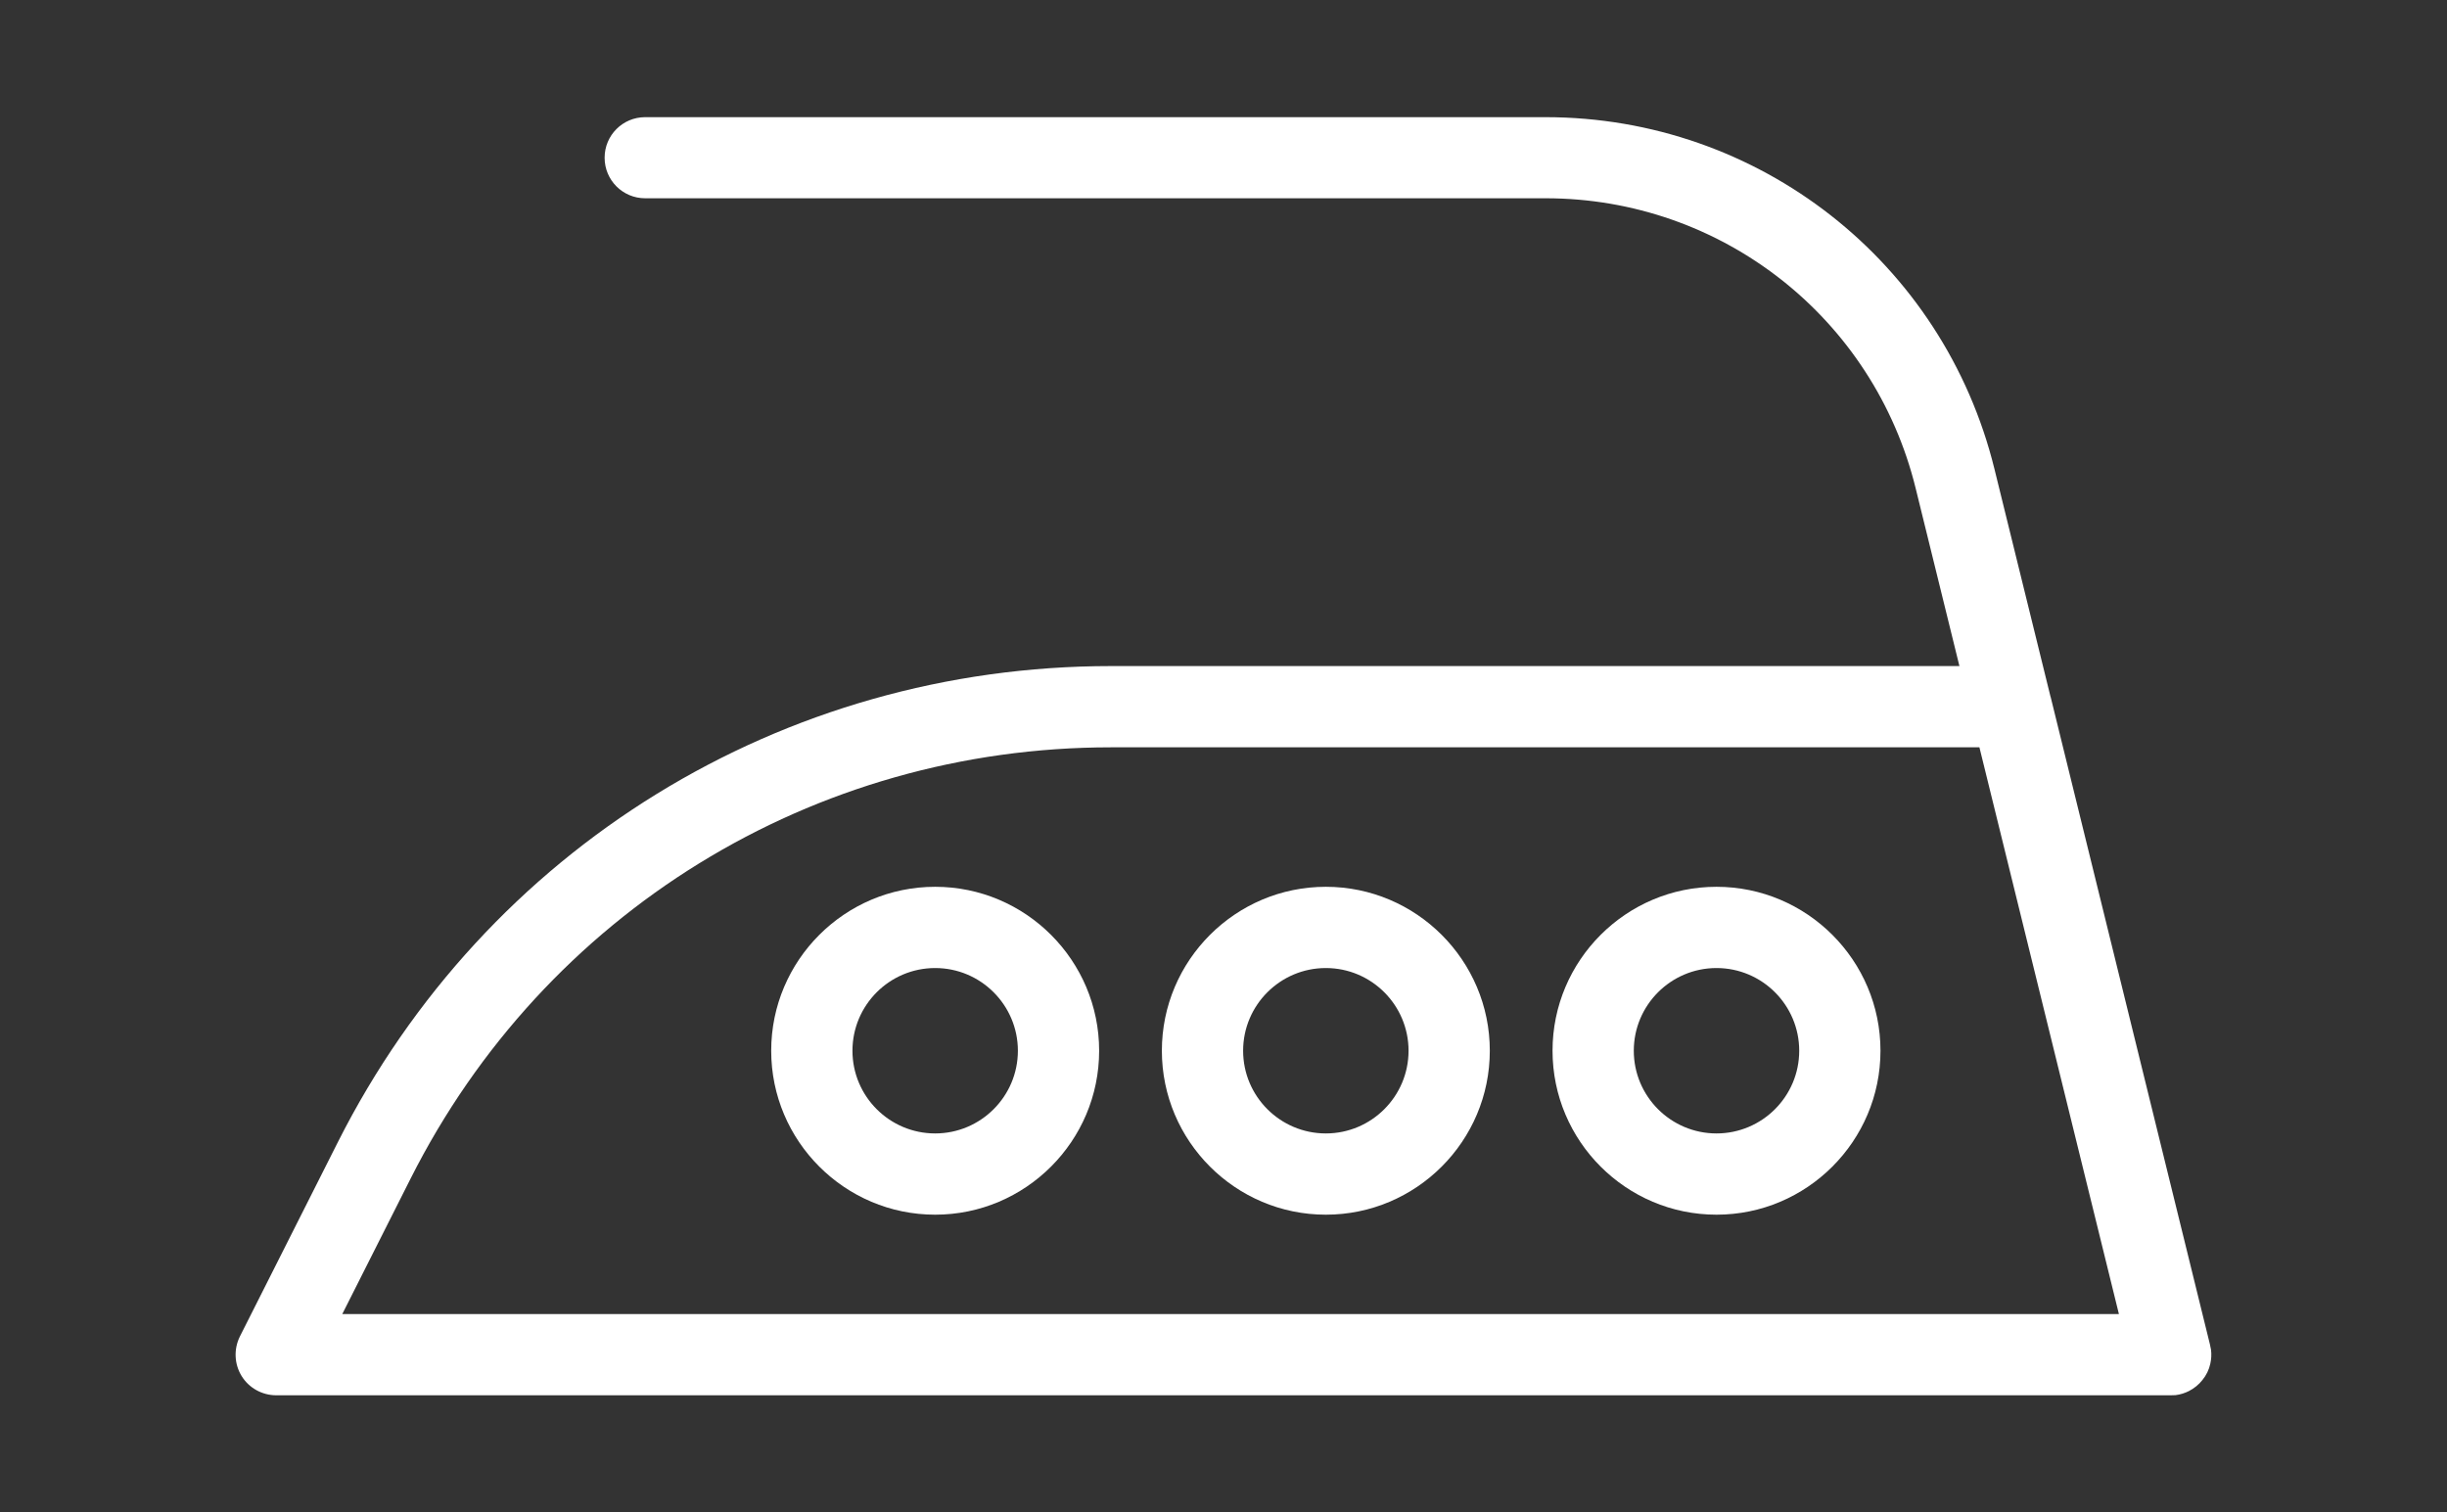 <?xml version="1.0" encoding="utf-8"?>
<!-- Generator: Adobe Illustrator 27.1.1, SVG Export Plug-In . SVG Version: 6.00 Build 0)  -->
<svg version="1.1" id="Camada_1" xmlns="http://www.w3.org/2000/svg" xmlns:xlink="http://www.w3.org/1999/xlink" x="0px" y="0px"
	 viewBox="0 0 168.93 104.42" style="enable-background:new 0 0 168.93 104.42;" xml:space="preserve">
<rect x="0" y="0" width="168.93" height="104.42" fill="#333333" stroke="none"/>
<style type="text/css">
	.st0{fill:#FFFFFF;}
</style>
<g>
	<path class="st0" d="M149.86,96.34c-0.02,0-0.04,0-0.06,0H19.07c-0.97,0-1.88-0.5-2.39-1.33c-0.51-0.83-0.55-1.86-0.12-2.73
		l6.77-13.43C33.56,58.57,54.01,45.99,76.7,45.99h58.57l-3.02-12.27c-2.9-11.79-13.41-20.03-25.55-20.03H44.54
		c-1.55,0-2.8-1.25-2.8-2.8s1.25-2.8,2.8-2.8h62.15c14.73,0,27.48,9.99,31,24.3l3.87,15.72c0,0.01,0.01,0.02,0.01,0.02l10.99,44.68
		c0.03,0.13,0.06,0.26,0.08,0.39c0.04,0.33,0.02,0.65-0.05,0.96c-0.09,0.42-0.28,0.8-0.54,1.12c-0.25,0.32-0.57,0.58-0.94,0.77
		c-0.28,0.14-0.59,0.24-0.92,0.28C150.08,96.33,149.97,96.34,149.86,96.34z M23.63,90.73h122.65l-9.63-39.13H76.7
		c-20.56,0-39.09,11.41-48.35,29.77L23.63,90.73z"/>
	<g>
		<path class="st0" d="M64.56,83.87c-6.24,0-11.32-5.08-11.32-11.32c0-6.24,5.08-11.32,11.32-11.32c6.24,0,11.32,5.08,11.32,11.32
			C75.88,78.79,70.8,83.87,64.56,83.87z M64.56,66.84c-3.15,0-5.71,2.56-5.71,5.71c0,3.15,2.56,5.71,5.71,5.71
			c3.15,0,5.71-2.56,5.71-5.71C70.27,69.4,67.71,66.84,64.56,66.84z"/>
		<path class="st0" d="M91.53,83.87c-6.24,0-11.32-5.08-11.32-11.32c0-6.24,5.08-11.32,11.32-11.32c6.24,0,11.32,5.08,11.32,11.32
			C102.85,78.79,97.77,83.87,91.53,83.87z M91.53,66.84c-3.15,0-5.71,2.56-5.71,5.71c0,3.15,2.56,5.71,5.71,5.71
			s5.71-2.56,5.71-5.71C97.24,69.4,94.68,66.84,91.53,66.84z"/>
		<path class="st0" d="M118.5,83.87c-6.24,0-11.32-5.08-11.32-11.32c0-6.24,5.08-11.32,11.32-11.32c6.24,0,11.32,5.08,11.32,11.32
			C129.82,78.79,124.74,83.87,118.5,83.87z M118.5,66.84c-3.15,0-5.71,2.56-5.71,5.71c0,3.15,2.56,5.71,5.71,5.71
			c3.15,0,5.71-2.56,5.71-5.71C124.21,69.4,121.65,66.84,118.5,66.84z"/>
	</g>
</g>
</svg>
